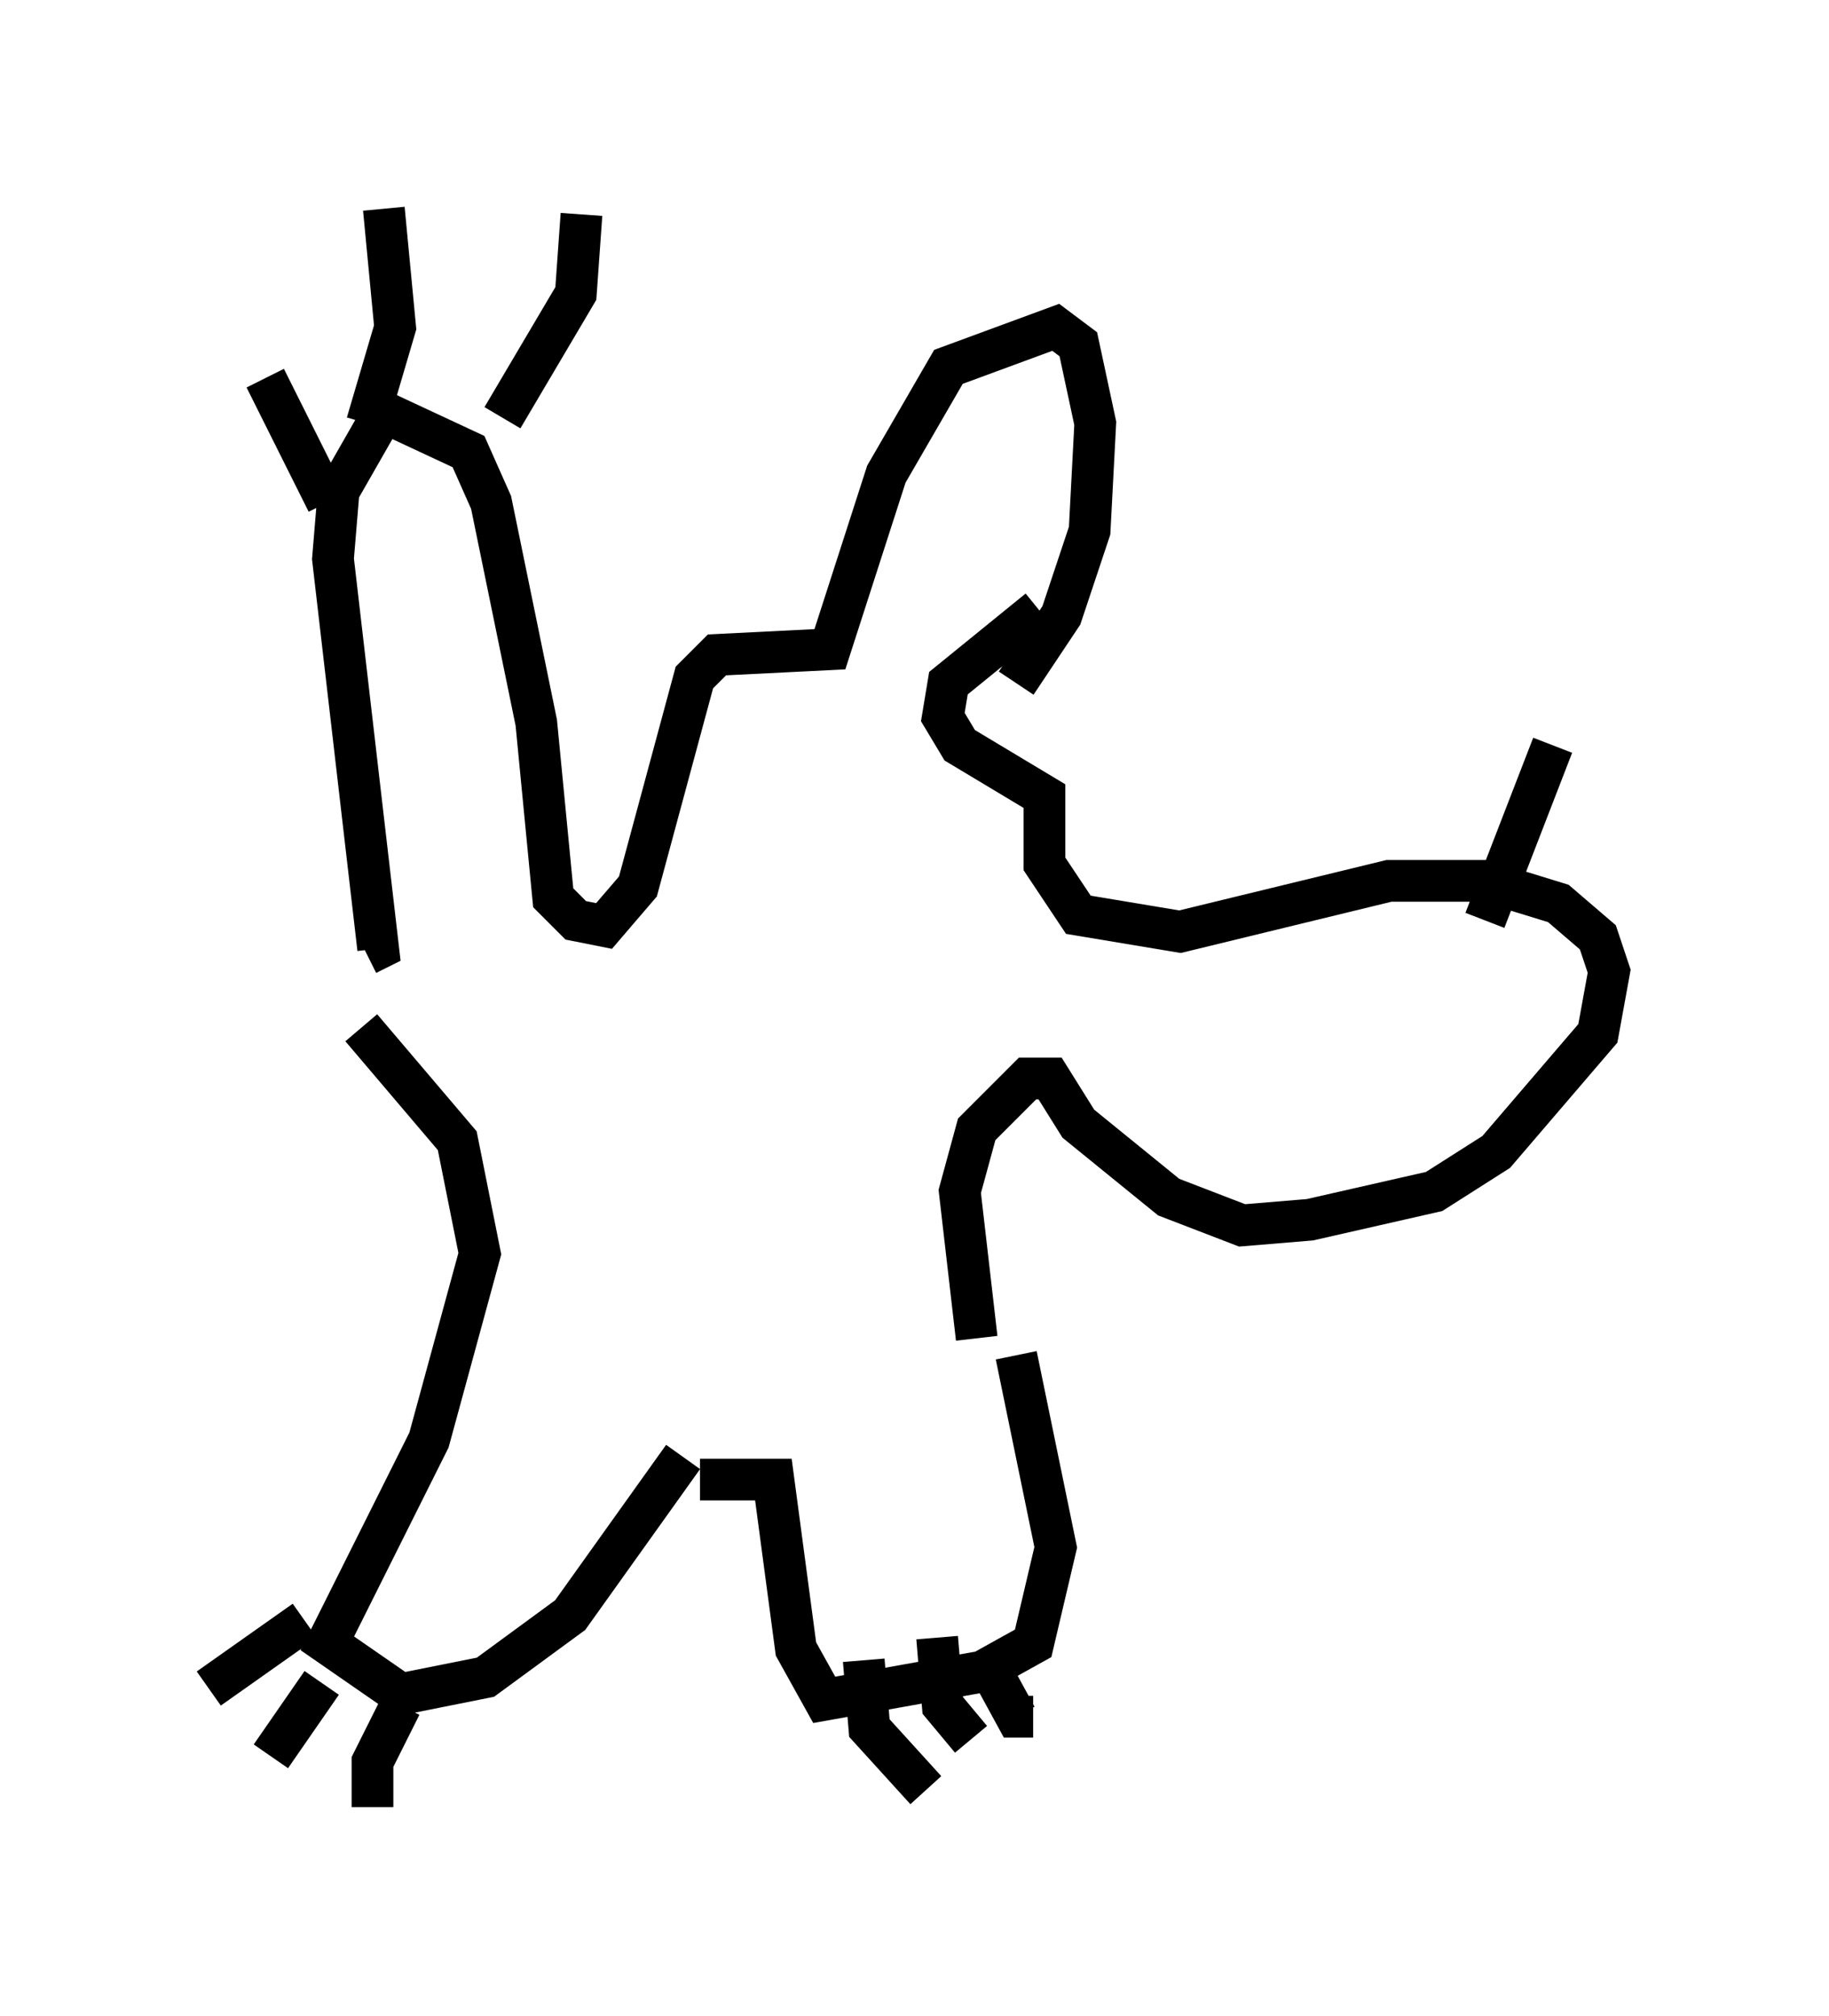 <?xml version="1.0" encoding="utf-8" ?>
<svg baseProfile="full" height="48.295" version="1.1" width="43.829" xmlns="http://www.w3.org/2000/svg" xmlns:ev="http://www.w3.org/2001/xml-events" xmlns:xlink="http://www.w3.org/1999/xlink"><defs /><rect fill="white" height="48.295" width="43.829" x="0" y="0" /><path d="M23.674, 16.367 m0.677, 0.0 l1.083, -1.624 0.677, -2.03 l0.135, -2.571 -0.406, -1.894 l-0.541, -0.406 -2.571, 0.947 l-1.488, 2.571 -1.353, 4.195 l-2.706, 0.135 -0.541, 0.541 l-1.353, 5.007 -0.812, 0.947 l-0.677, -0.135 -0.541, -0.541 l-0.406, -4.195 -1.083, -5.277 l-0.541, -1.218 -2.03, -0.947 l-1.083, 1.894 -0.135, 1.624 l1.083, 9.337 -0.271, 0.135 m-0.947, -10.825 l-1.488, -2.977 m2.436, 1.083 l0.677, -2.3 -0.271, -2.842 m2.842, 5.007 l1.759, -2.977 0.135, -1.894 m-5.277, 19.486 l2.3, 2.706 0.541, 2.706 l-1.218, 4.465 -2.436, 4.871 l1.759, 1.218 2.03, -0.406 l2.03, -1.488 2.706, -3.789 m-9.066, 3.924 l-2.3, 1.624 m2.706, -0.135 l-1.218, 1.759 m3.112, -1.218 l-0.677, 1.353 0.0, 1.083 m7.848, -7.848 l1.759, 0.0 0.541, 4.059 l0.677, 1.218 3.789, -0.677 l1.218, -0.677 0.541, -2.3 l-0.947, -4.601 m-3.654, 7.307 l0.135, 1.624 1.353, 1.488 m0.271, -3.654 l0.135, 1.624 0.677, 0.812 m0.271, -2.03 l0.812, 1.488 0.406, 0.0 m-1.353, -9.066 l-0.406, -3.518 0.406, -1.488 l1.218, -1.218 0.541, 0.0 l0.677, 1.083 2.165, 1.759 l1.759, 0.677 1.624, -0.135 l2.977, -0.677 1.488, -0.947 l2.436, -2.842 0.271, -1.488 l-0.271, -0.812 -0.947, -0.812 l-1.759, -0.541 -2.3, 0.0 l-5.007, 1.218 -2.436, -0.406 l-0.812, -1.218 0.0, -1.624 l-2.03, -1.218 -0.406, -0.677 l0.135, -0.812 2.165, -1.759 m10.69, 7.442 l1.624, -4.195 m1.624, 4.059 " fill="none" stroke="black" stroke-width="1" /></svg>